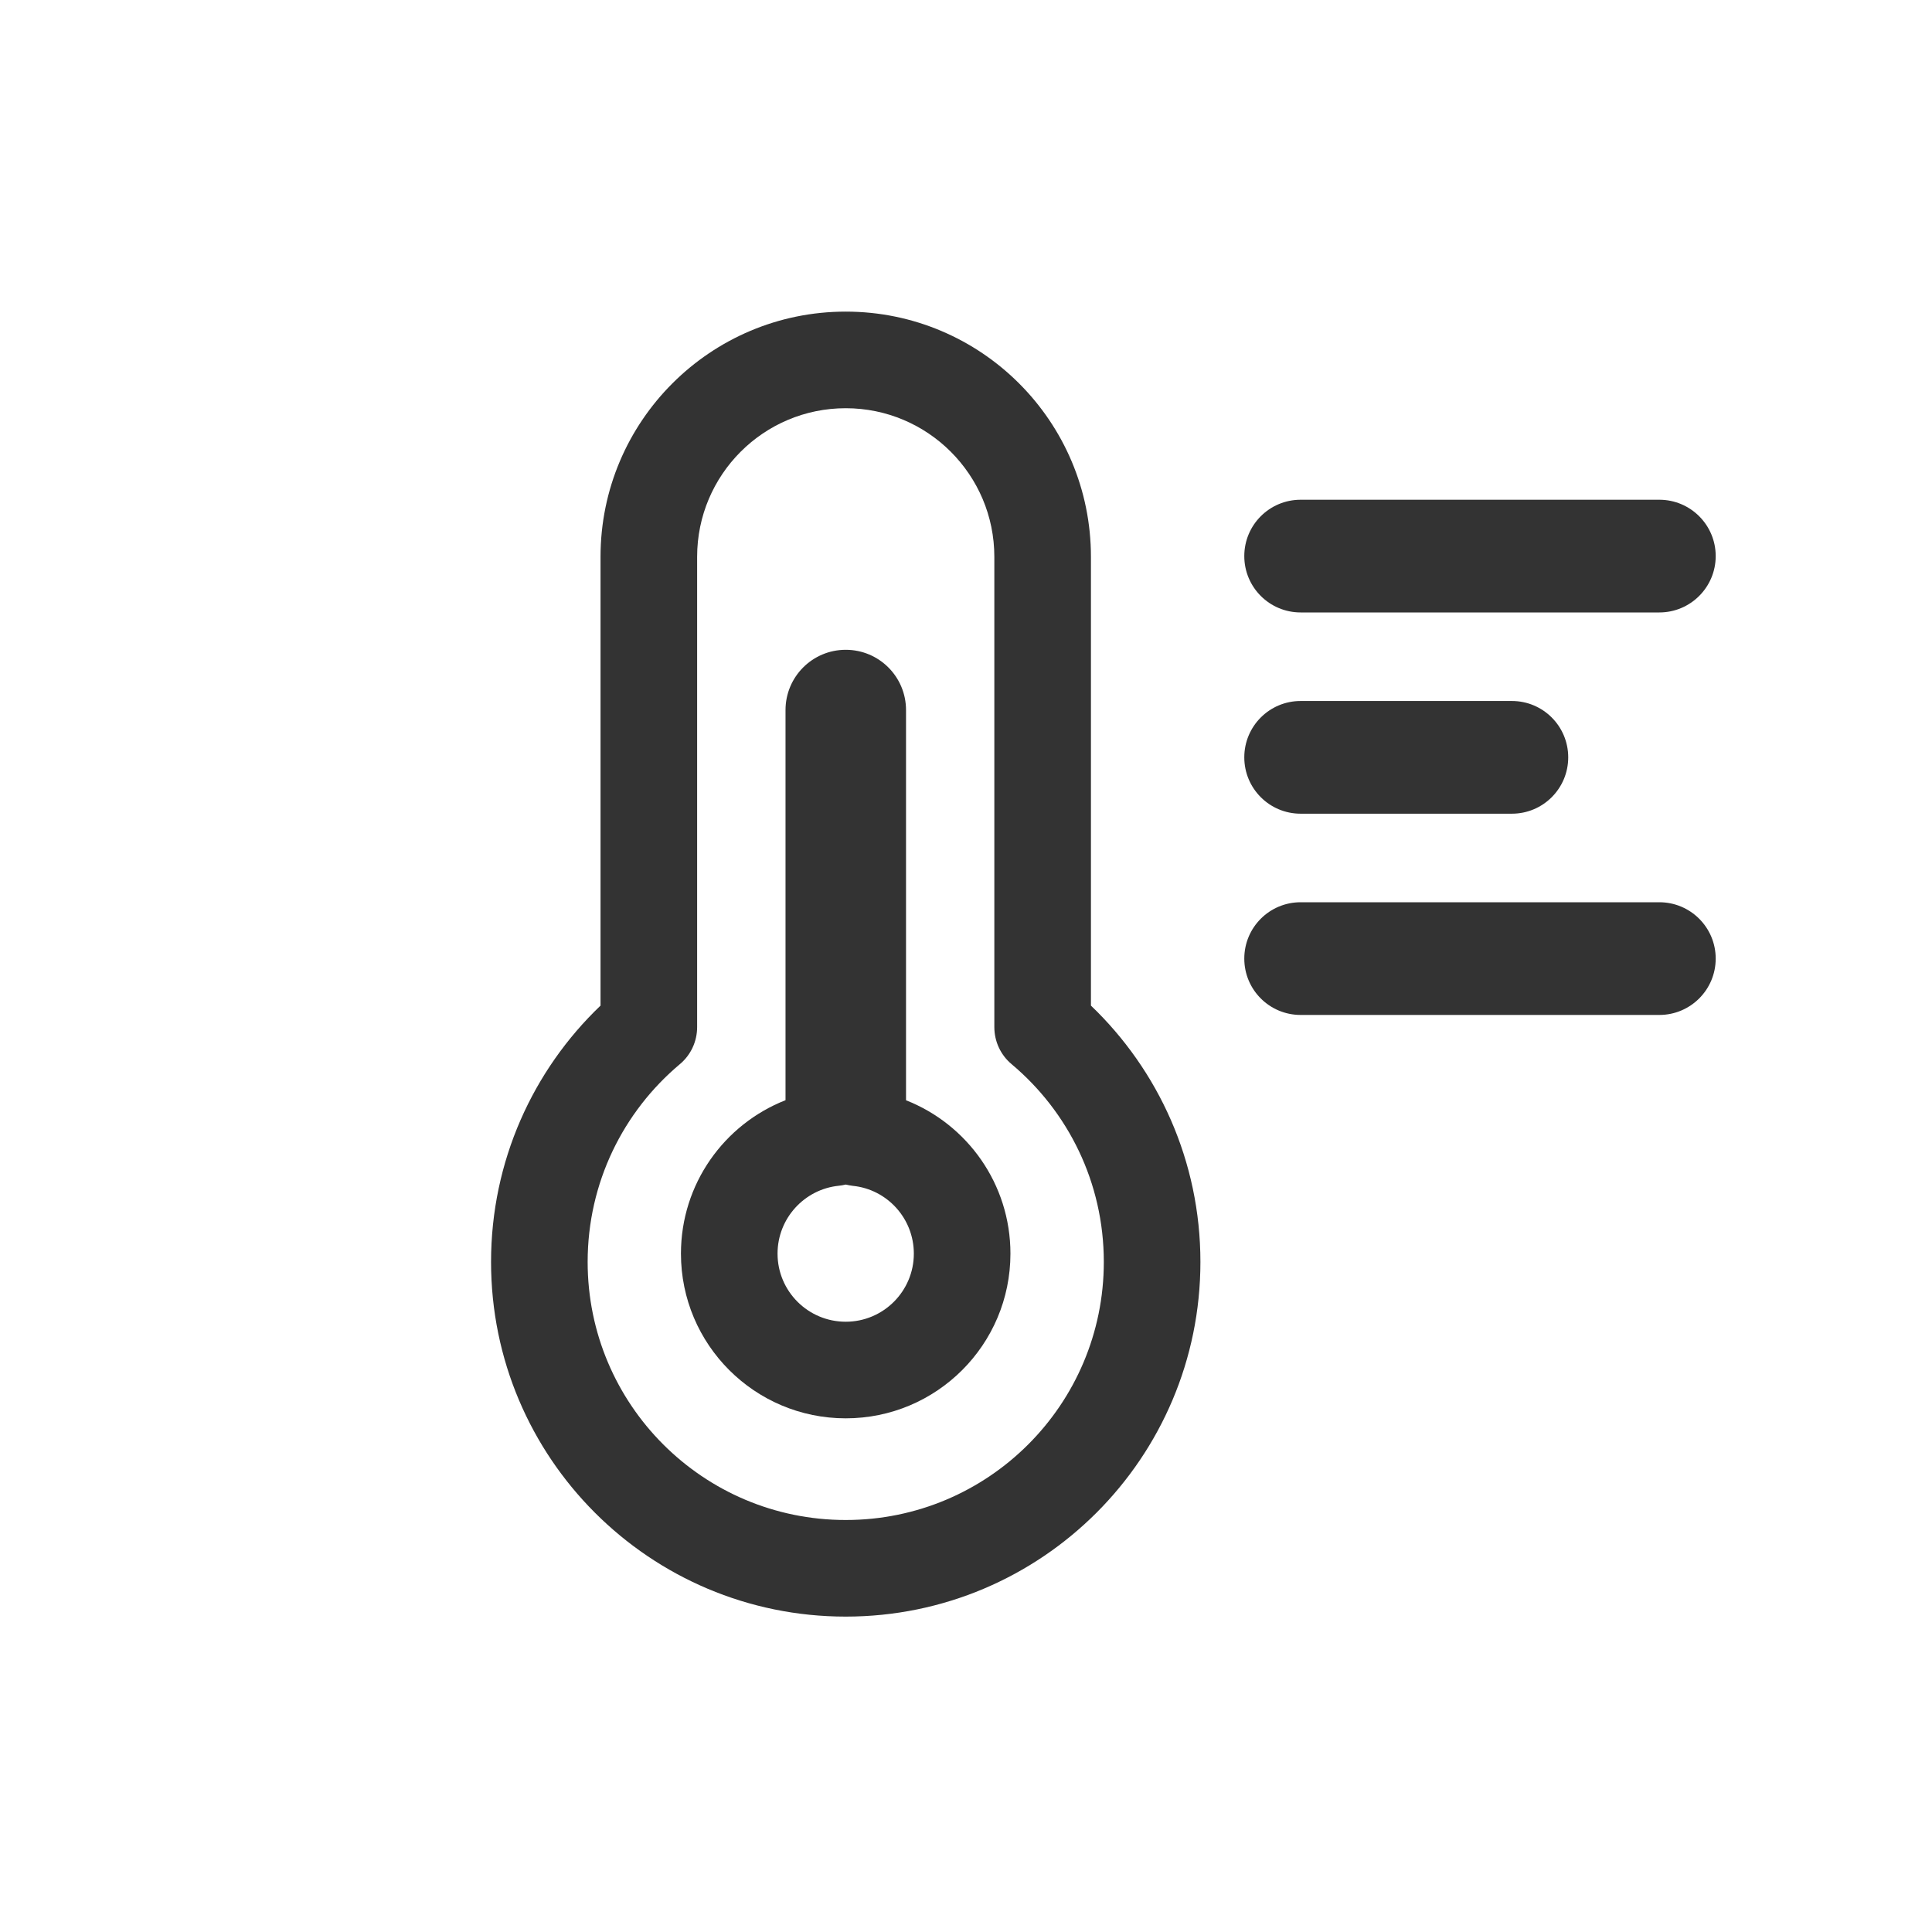 <svg width="24" height="24" viewBox="0 0 24 24" fill="none" xmlns="http://www.w3.org/2000/svg">
<path fill-rule="evenodd" clip-rule="evenodd" d="M11.255 8.821V13.668C12.015 13.967 12.552 14.707 12.552 15.573C12.552 16.703 11.636 17.619 10.506 17.619C9.376 17.619 8.459 16.703 8.459 15.573C8.459 14.706 8.997 13.966 9.758 13.667V8.821C9.758 8.407 10.093 8.072 10.506 8.072C10.92 8.072 11.255 8.407 11.255 8.821ZM10.418 14.73C10.448 14.727 10.478 14.722 10.506 14.715C10.534 14.722 10.564 14.727 10.594 14.731C11.02 14.774 11.352 15.135 11.352 15.573C11.352 16.04 10.973 16.419 10.506 16.419C10.038 16.419 9.659 16.04 9.659 15.573C9.659 15.135 9.992 14.774 10.418 14.73Z" fill="#333333"/>
<path fill-rule="evenodd" clip-rule="evenodd" d="M7.46 6.917C7.46 5.235 8.824 3.871 10.506 3.871C12.188 3.871 13.552 5.235 13.552 6.917V12.492C14.389 13.293 14.912 14.424 14.912 15.676C14.912 18.109 12.939 20.082 10.506 20.082C8.072 20.082 6.1 18.109 6.1 15.676C6.1 14.424 6.622 13.293 7.46 12.492V6.917ZM10.506 5.071C9.486 5.071 8.66 5.898 8.66 6.917V12.759C8.66 12.937 8.582 13.105 8.446 13.219C7.744 13.808 7.3 14.69 7.3 15.676C7.3 17.447 8.735 18.882 10.506 18.882C12.277 18.882 13.712 17.447 13.712 15.676C13.712 14.69 13.268 13.808 12.566 13.219C12.43 13.105 12.352 12.937 12.352 12.759V6.917C12.352 5.898 11.525 5.071 10.506 5.071Z" fill="#333333"/>
<path d="M16.157 6.208C15.77 6.208 15.457 6.521 15.457 6.908C15.457 7.295 15.77 7.608 16.157 7.608H20.613C20.999 7.608 21.313 7.295 21.313 6.908C21.313 6.521 20.999 6.208 20.613 6.208H16.157Z" fill="#333333"/>
<path d="M15.457 9.408C15.457 9.021 15.77 8.708 16.157 8.708H18.781C19.168 8.708 19.481 9.021 19.481 9.408C19.481 9.795 19.168 10.108 18.781 10.108H16.157C15.77 10.108 15.457 9.795 15.457 9.408Z" fill="#333333"/>
<path d="M15.457 11.908C15.457 11.521 15.77 11.208 16.157 11.208H20.613C20.999 11.208 21.313 11.521 21.313 11.908C21.313 12.295 20.999 12.608 20.613 12.608H16.157C15.77 12.608 15.457 12.295 15.457 11.908Z" fill="#333333"/>
</svg>
